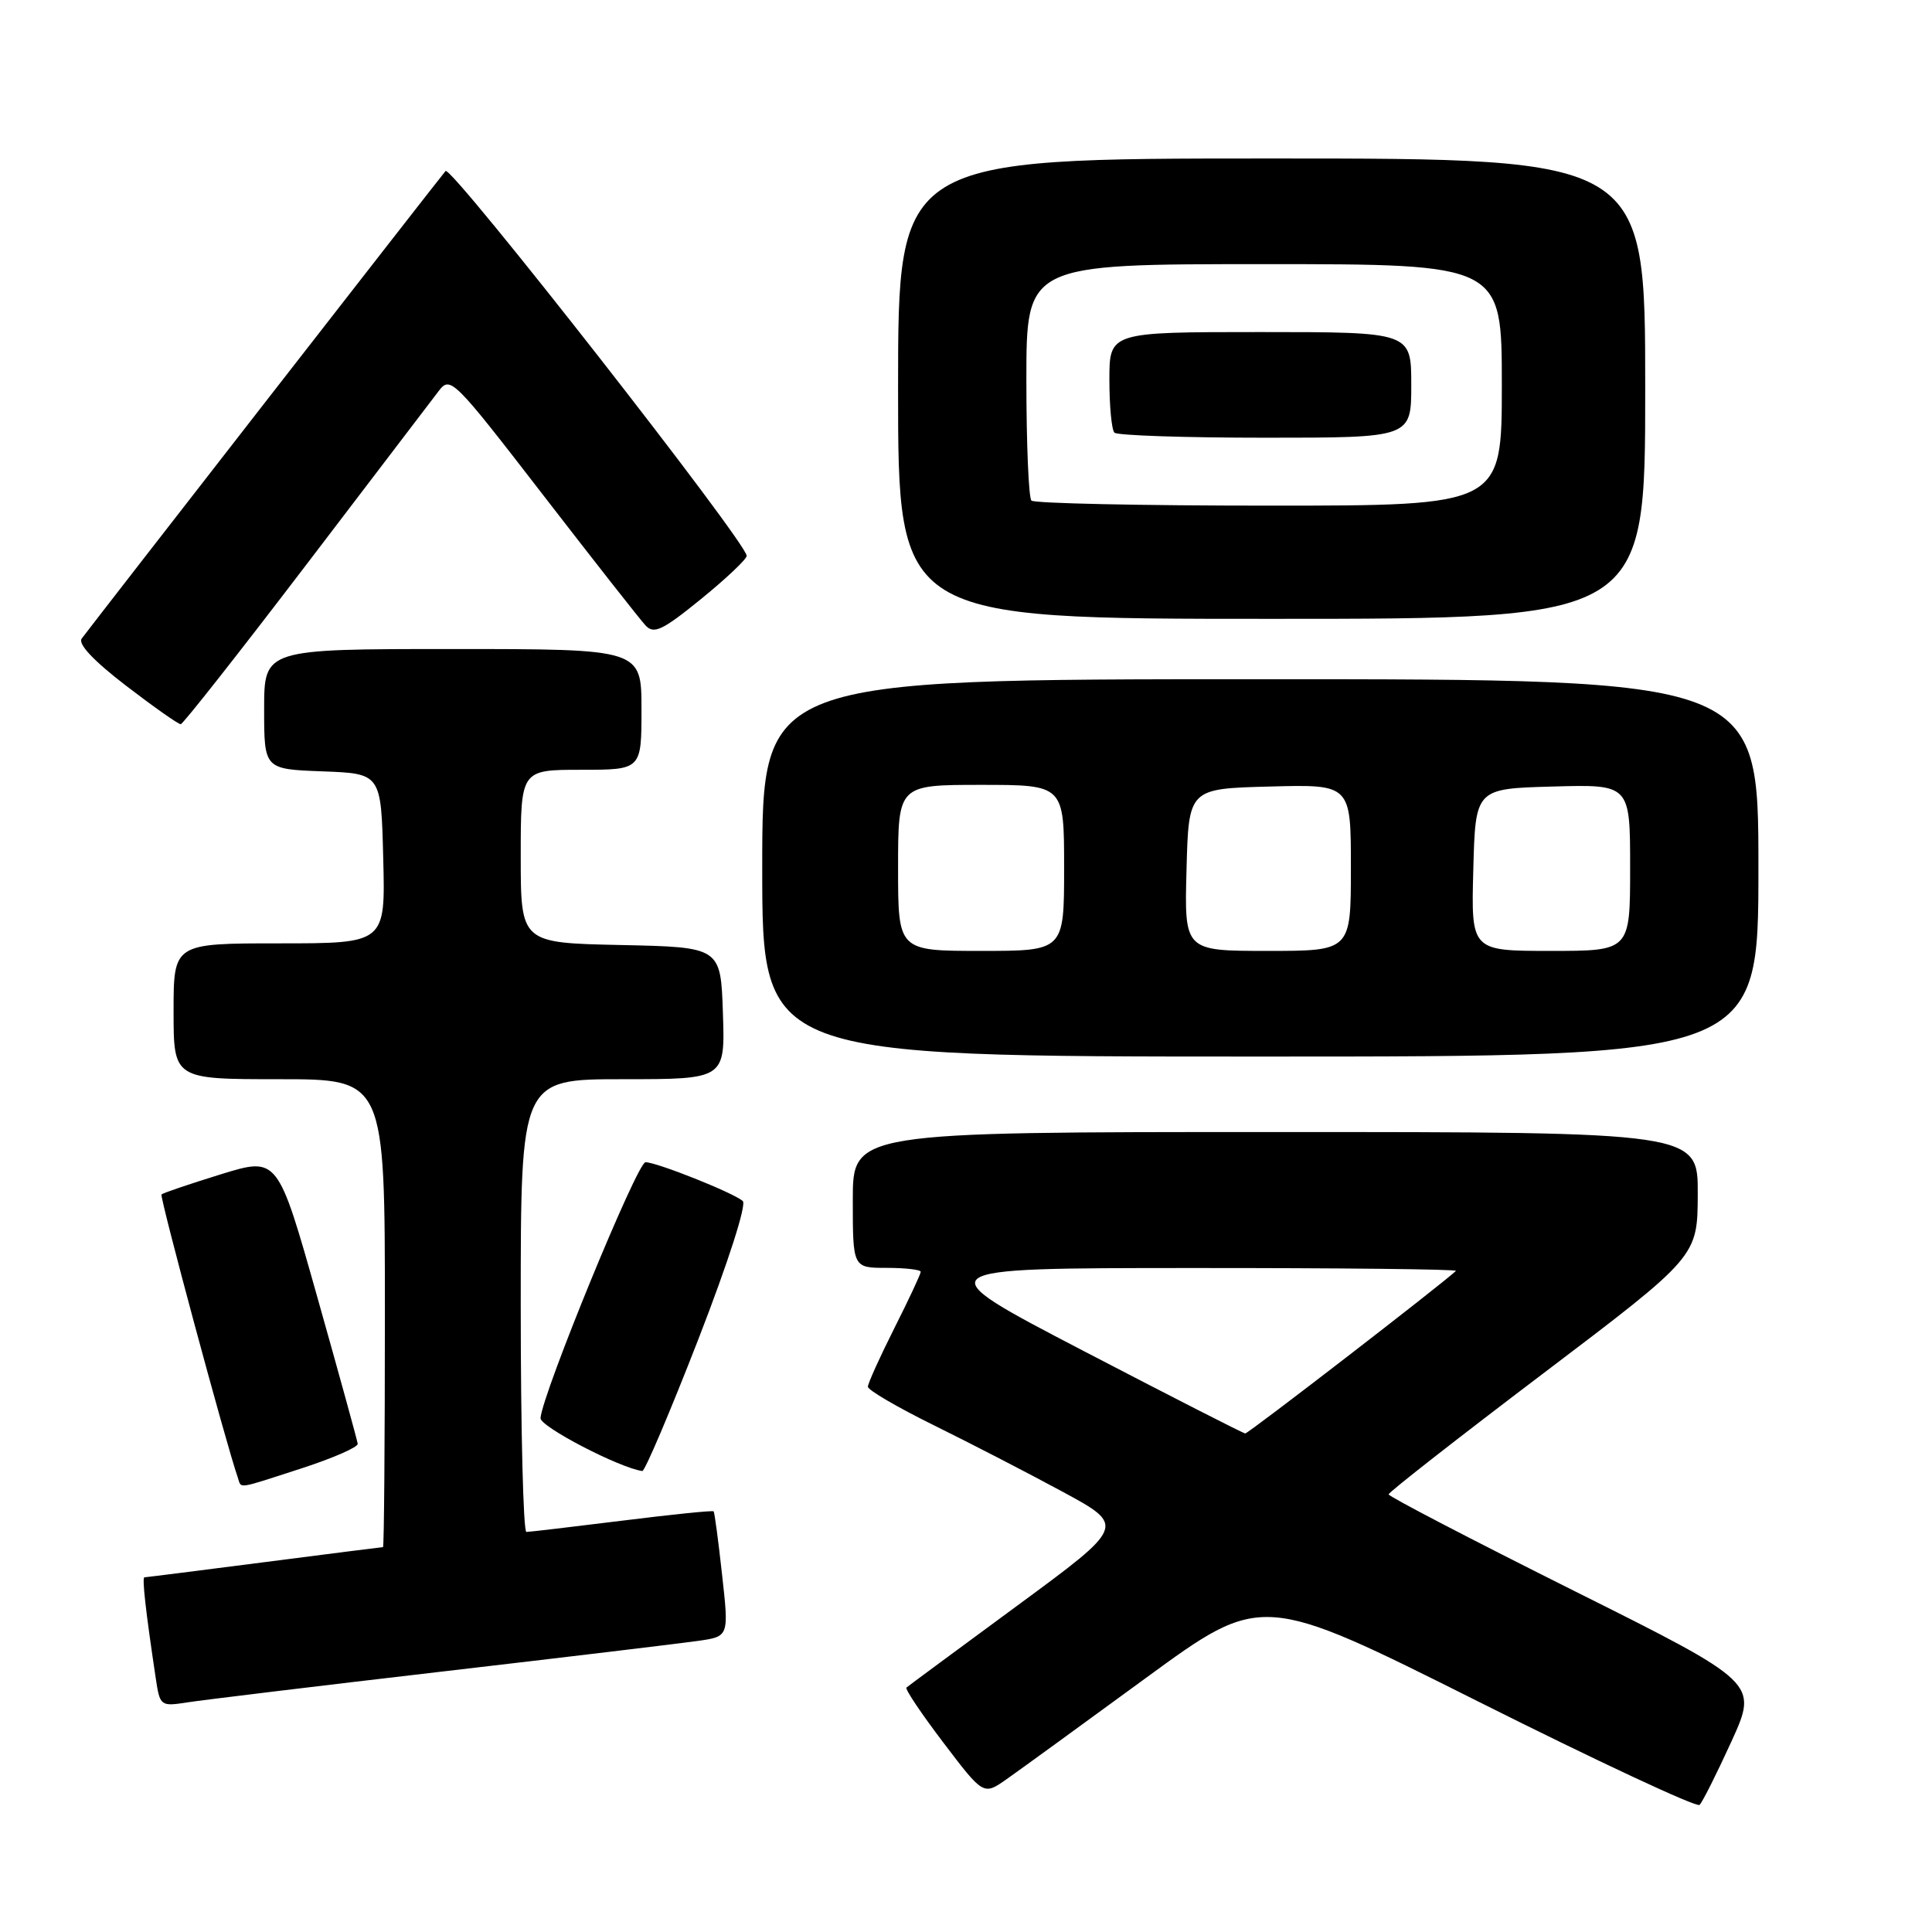 <?xml version="1.0" encoding="UTF-8" standalone="no"?>
<!DOCTYPE svg PUBLIC "-//W3C//DTD SVG 1.1//EN" "http://www.w3.org/Graphics/SVG/1.1/DTD/svg11.dtd" >
<svg xmlns="http://www.w3.org/2000/svg" xmlns:xlink="http://www.w3.org/1999/xlink" version="1.1" viewBox="0 0 256 256">
 <g >
 <path fill="currentColor"
d=" M 229.43 230.74 C 232.96 222.98 232.96 222.98 208.48 210.75 C 195.02 204.02 184.00 198.29 184.00 198.01 C 184.00 197.73 193.21 190.53 204.47 182.00 C 224.93 166.50 224.93 166.50 224.96 158.25 C 225.00 150.00 225.00 150.00 169.00 150.00 C 113.00 150.00 113.00 150.00 113.00 159.00 C 113.00 168.00 113.00 168.00 117.50 168.00 C 119.97 168.00 122.00 168.24 122.00 168.52 C 122.00 168.81 120.43 172.18 118.50 176.00 C 116.58 179.82 115.00 183.31 115.00 183.75 C 115.00 184.19 118.94 186.49 123.75 188.86 C 128.56 191.23 136.25 195.20 140.83 197.68 C 149.15 202.19 149.15 202.19 134.83 212.73 C 126.95 218.53 120.32 223.42 120.11 223.61 C 119.89 223.80 122.10 227.09 125.02 230.93 C 130.32 237.91 130.32 237.91 133.41 235.73 C 135.11 234.54 143.41 228.50 151.85 222.33 C 167.21 211.10 167.21 211.10 195.85 225.45 C 211.61 233.35 224.81 239.52 225.20 239.16 C 225.58 238.80 227.48 235.01 229.43 230.74 Z  M 58.50 221.50 C 75.00 219.58 90.32 217.74 92.54 217.42 C 96.59 216.84 96.59 216.84 95.68 208.67 C 95.19 204.18 94.68 200.39 94.56 200.26 C 94.44 200.12 88.98 200.68 82.42 201.50 C 75.86 202.31 70.16 202.99 69.75 202.99 C 69.34 203.00 69.00 189.50 69.00 173.00 C 69.00 143.00 69.00 143.00 82.54 143.00 C 96.08 143.00 96.08 143.00 95.79 134.25 C 95.50 125.50 95.50 125.50 82.25 125.22 C 69.00 124.94 69.00 124.94 69.00 113.47 C 69.00 102.00 69.00 102.00 77.00 102.00 C 85.00 102.00 85.00 102.00 85.00 94.00 C 85.00 86.00 85.00 86.00 60.00 86.00 C 35.00 86.00 35.00 86.00 35.00 93.96 C 35.00 101.92 35.00 101.92 42.75 102.21 C 50.50 102.50 50.50 102.50 50.78 113.75 C 51.07 125.00 51.07 125.00 37.03 125.00 C 23.00 125.00 23.00 125.00 23.00 134.00 C 23.00 143.00 23.00 143.00 37.00 143.00 C 51.00 143.00 51.00 143.00 51.00 174.00 C 51.00 191.05 50.89 205.00 50.75 205.00 C 50.61 205.00 43.53 205.90 35.00 207.00 C 26.47 208.10 19.34 209.00 19.14 209.00 C 18.80 209.00 19.29 213.39 20.63 222.32 C 21.19 226.08 21.26 226.13 24.85 225.57 C 26.86 225.26 42.00 223.42 58.50 221.50 Z  M 40.00 194.55 C 44.12 193.21 47.45 191.76 47.40 191.31 C 47.34 190.86 44.94 182.13 42.05 171.89 C 36.80 153.28 36.80 153.28 29.27 155.60 C 25.13 156.88 21.59 158.08 21.40 158.27 C 21.12 158.54 29.98 191.42 31.50 195.75 C 32.04 197.29 31.13 197.42 40.00 194.55 Z  M 92.53 177.47 C 96.50 167.24 98.95 159.60 98.42 159.14 C 97.16 158.04 87.02 154.00 85.53 154.00 C 84.44 154.00 71.91 184.54 71.62 187.90 C 71.52 189.02 82.09 194.51 85.11 194.92 C 85.44 194.96 88.78 187.11 92.53 177.47 Z  M 233.00 115.00 C 233.00 90.00 233.00 90.00 167.00 90.00 C 101.00 90.00 101.00 90.00 101.00 115.00 C 101.00 140.00 101.00 140.00 167.00 140.00 C 233.00 140.00 233.00 140.00 233.00 115.00 Z  M 40.50 74.94 C 49.30 63.40 57.22 53.01 58.11 51.84 C 59.67 49.78 60.02 50.12 71.98 65.61 C 78.73 74.35 84.84 82.13 85.55 82.89 C 86.65 84.06 87.79 83.52 92.87 79.39 C 96.18 76.70 98.91 74.12 98.94 73.66 C 99.05 72.03 59.77 21.83 59.04 22.66 C 58.40 23.38 13.12 81.57 10.83 84.61 C 10.29 85.32 12.39 87.55 16.70 90.86 C 20.38 93.68 23.64 95.98 23.95 95.96 C 24.25 95.94 31.70 86.48 40.50 74.94 Z  M 218.00 51.50 C 218.00 21.00 218.00 21.00 168.50 21.00 C 119.00 21.00 119.00 21.00 119.00 51.50 C 119.00 82.00 119.00 82.00 168.50 82.00 C 218.00 82.00 218.00 82.00 218.00 51.50 Z  M 143.50 178.97 C 122.50 168.03 122.50 168.03 157.92 168.02 C 177.40 168.01 193.15 168.18 192.92 168.40 C 191.14 170.10 165.39 189.97 165.00 189.94 C 164.72 189.92 155.05 184.98 143.50 178.97 Z  M 119.00 115.00 C 119.00 104.00 119.00 104.00 130.00 104.00 C 141.00 104.00 141.00 104.00 141.00 115.00 C 141.00 126.00 141.00 126.00 130.00 126.00 C 119.00 126.00 119.00 126.00 119.00 115.00 Z  M 157.22 115.25 C 157.50 104.50 157.50 104.50 168.25 104.22 C 179.00 103.93 179.00 103.93 179.00 114.97 C 179.00 126.00 179.00 126.00 167.97 126.00 C 156.93 126.00 156.93 126.00 157.22 115.25 Z  M 195.22 115.25 C 195.50 104.50 195.50 104.50 205.75 104.22 C 216.00 103.93 216.00 103.93 216.00 114.97 C 216.00 126.00 216.00 126.00 205.47 126.00 C 194.93 126.00 194.93 126.00 195.22 115.25 Z  M 136.67 66.33 C 136.30 65.97 136.00 58.77 136.00 50.33 C 136.00 35.00 136.00 35.00 167.50 35.00 C 199.00 35.00 199.00 35.00 199.00 51.00 C 199.00 67.00 199.00 67.00 168.17 67.00 C 151.21 67.00 137.03 66.70 136.67 66.33 Z  M 187.00 51.00 C 187.00 44.00 187.00 44.00 167.00 44.00 C 147.00 44.00 147.00 44.00 147.00 50.33 C 147.00 53.82 147.30 56.97 147.67 57.33 C 148.03 57.70 157.03 58.00 167.67 58.00 C 187.00 58.00 187.00 58.00 187.00 51.00 Z "/>
</g>
</svg>